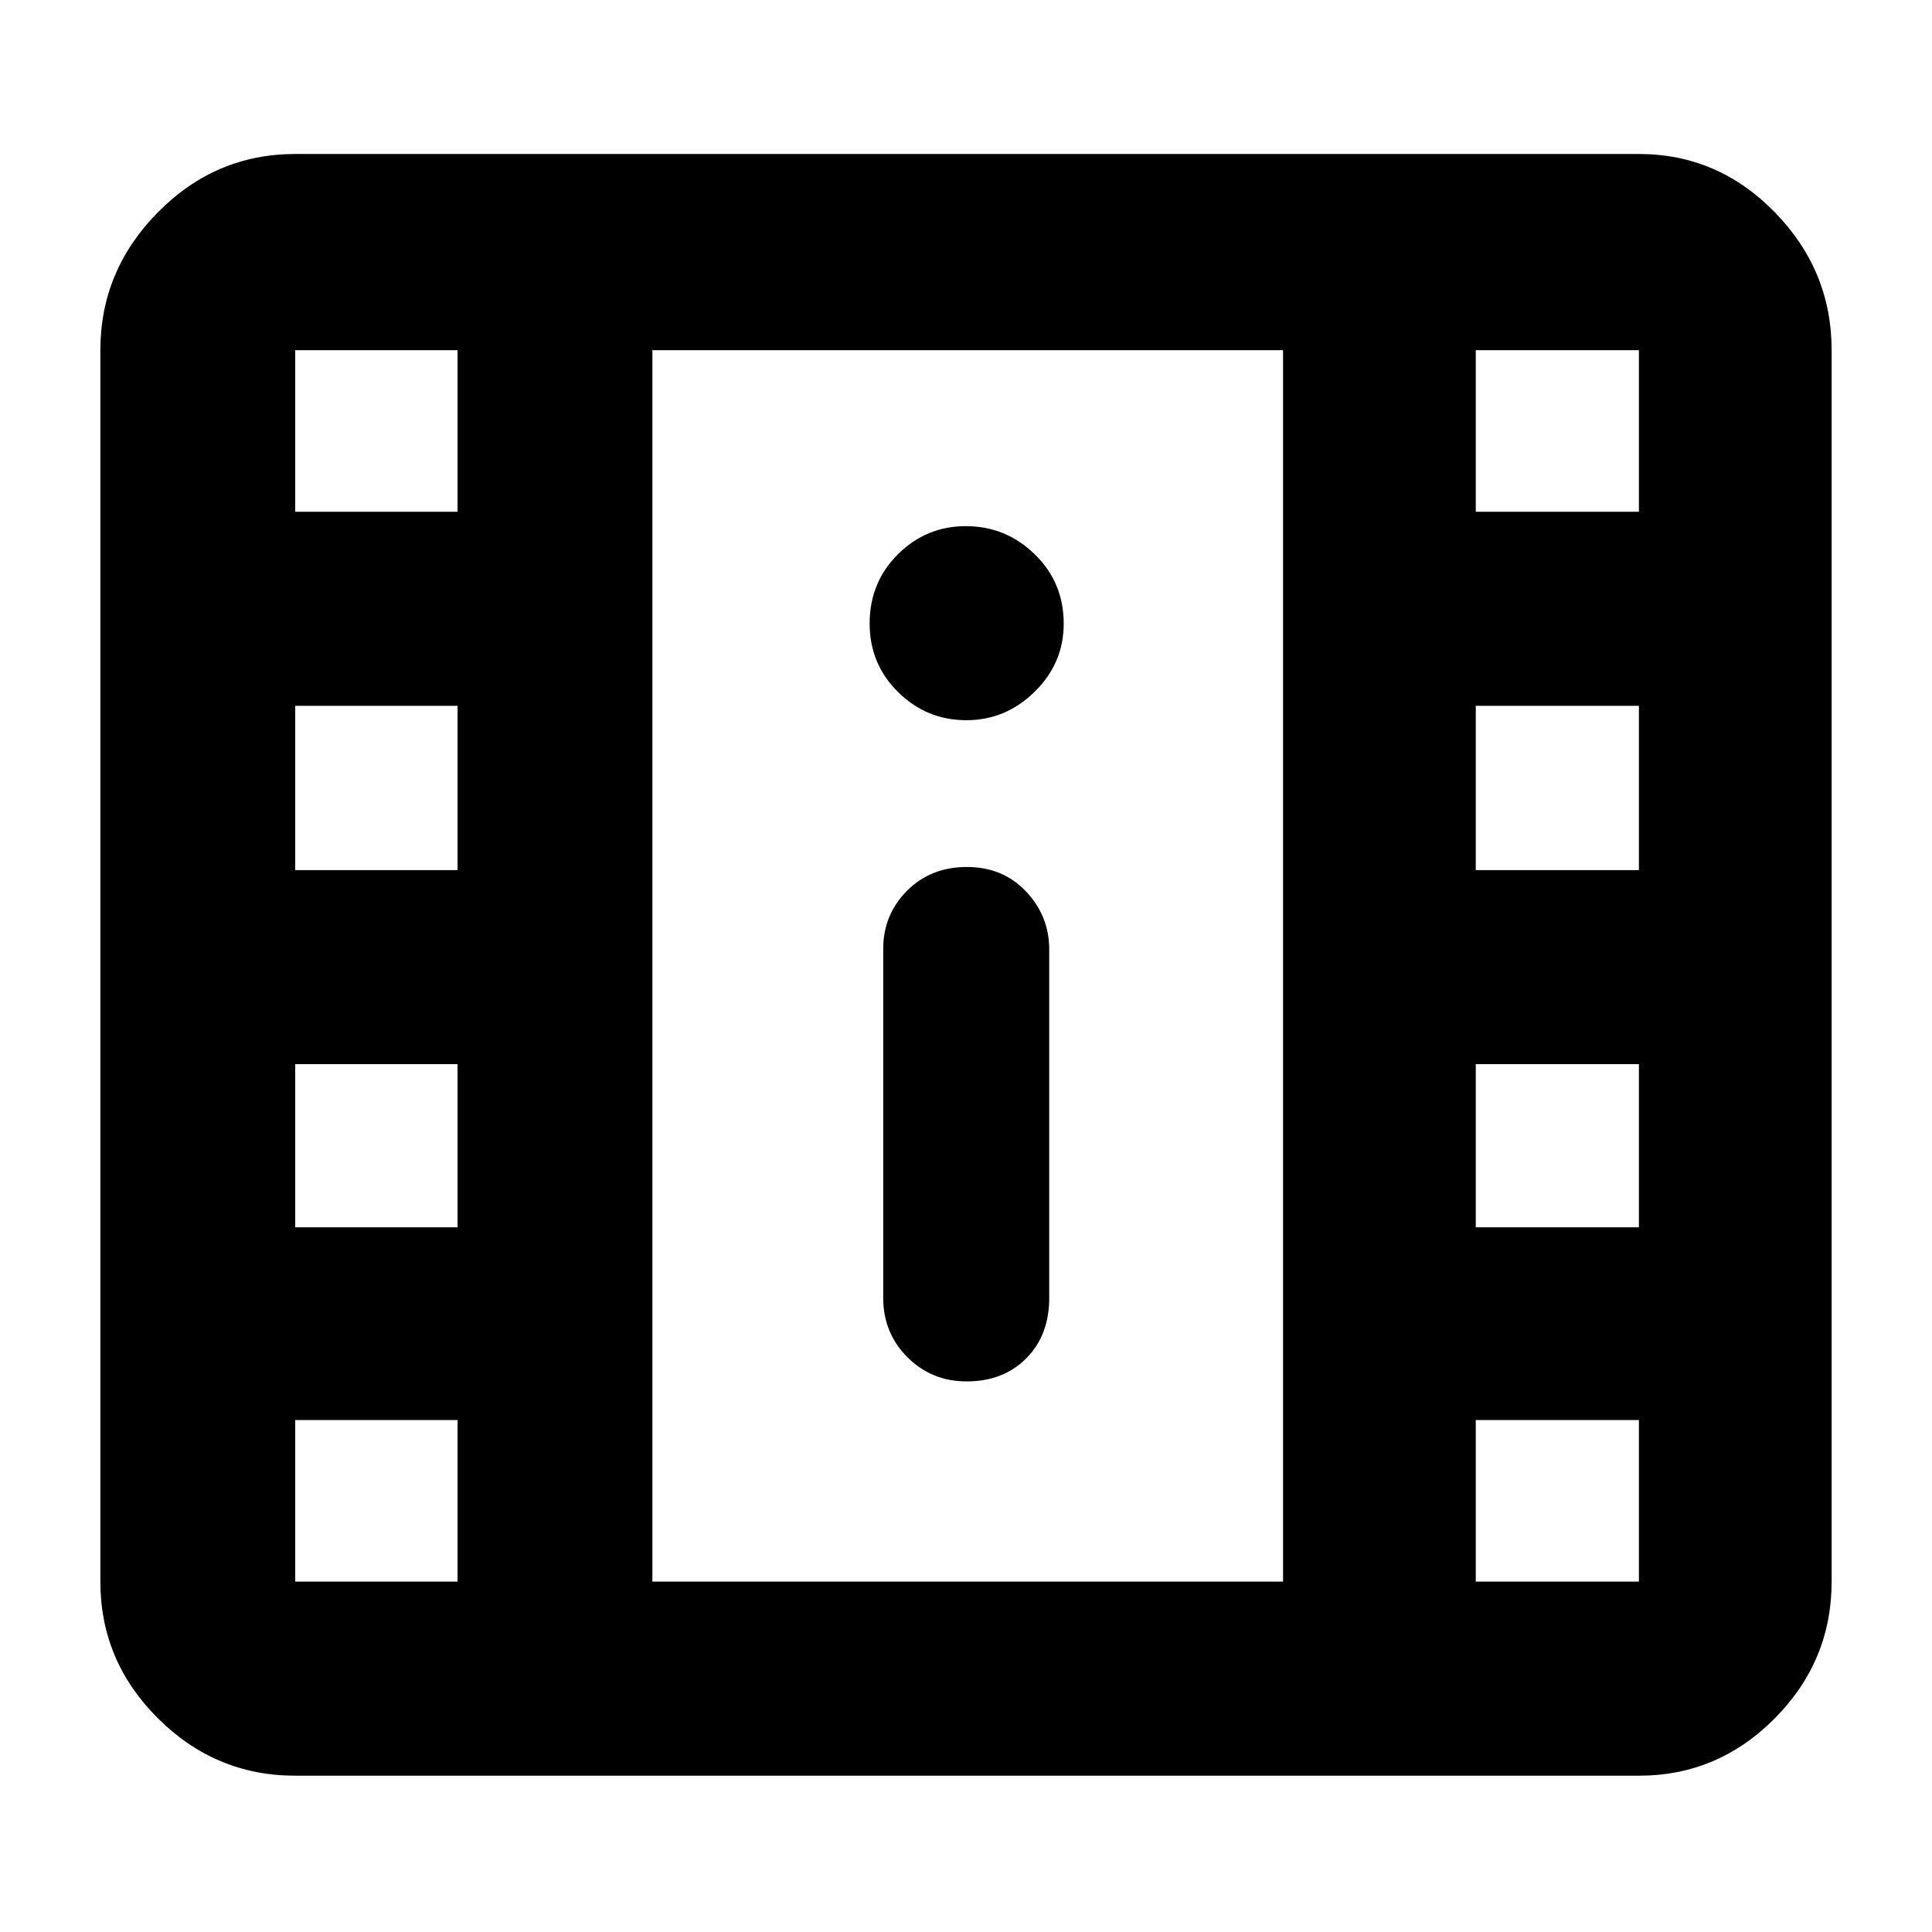 <svg xmlns="http://www.w3.org/2000/svg" height="40" viewBox="0 -960 960 960" width="40"><path d="M146.68-77.67q-39.59 0-68.2-28.5T49.87-174.1V-786q0-39.59 28.61-68.53 28.61-28.95 68.2-28.95h667.68q39.27 0 67.52 28.95 28.25 28.94 28.25 68.53v611.9q0 39.43-28.25 67.93-28.25 28.5-67.52 28.5H146.68Zm333.66-195.91q18.22 0 29.61-11.48 11.4-11.47 11.4-29.95v-173.28q0-16.52-11.51-28.72-11.51-12.19-29.45-12.19-17.94 0-29.74 11.86-11.79 11.87-11.79 28.9v173.28q0 17.51 12.02 29.55 12.03 12.03 29.46 12.03Zm-.23-328.55q19.63 0 34.04-14.18 14.4-14.17 14.4-33.81 0-20.43-14.37-34.44-14.37-14-34.3-14-19.64 0-33.7 13.97-14.06 13.97-14.06 34.41 0 20.15 14.17 34.1 14.18 13.95 33.82 13.95ZM324.17-174.1h313.37V-786H324.17v611.9Zm0-611.9h313.37-313.37ZM146.68-174.1h80.68v-80.29h-80.68v80.29Zm586.62 0h81.06v-80.29H733.3v80.29ZM146.68-350.16h80.68v-81.06h-80.68v81.06Zm586.62 0h81.06v-81.06H733.3v81.06ZM146.68-527.65h80.68v-81.63h-80.68v81.63Zm586.62 0h81.06v-81.63H733.3v81.63ZM146.68-705.71h80.68V-786h-80.68v80.29Zm586.62 0h81.06V-786H733.3v80.29Z"/></svg>